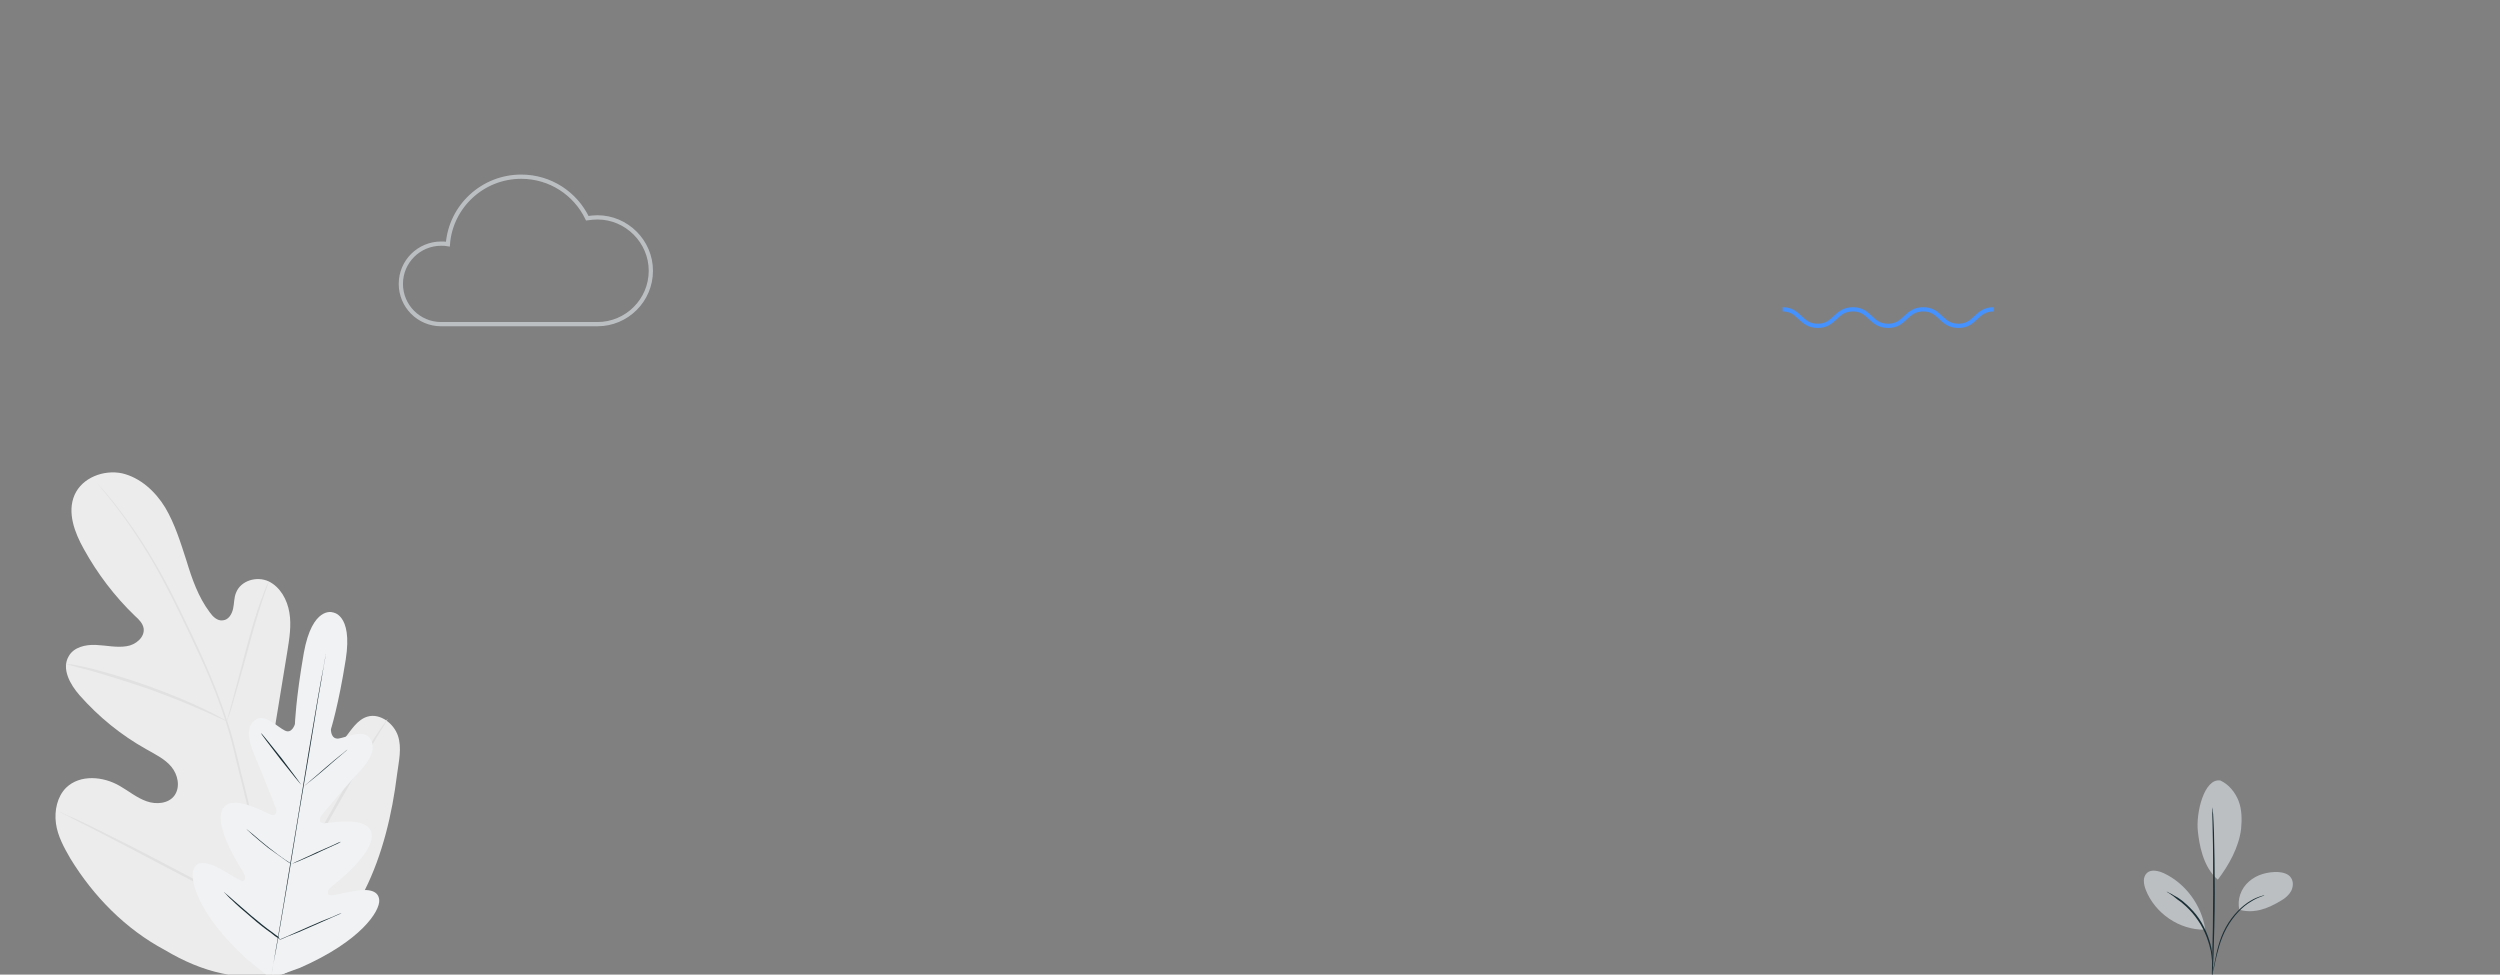 <?xml version="1.0" encoding="utf-8"?>
<!-- Generator: Adobe Illustrator 23.0.3, SVG Export Plug-In . SVG Version: 6.00 Build 0)  -->
<svg version="1.1" id="Layer_1" xmlns="http://www.w3.org/2000/svg" xmlns:xlink="http://www.w3.org/1999/xlink" x="0px" y="0px"
	 viewBox="0 0 590 230" style="enable-background:new 0 0 590 230;" xml:space="preserve">
<rect x="0" y="0" width="590" height="230" fill="#808080" stroke="none"/>
<style type="text/css">
	.st0{fill:#BBBFC2;}
	.st1{fill:#1A2E35;}
	.st2{fill:#ECECEC;}
	.st3{fill:#E1E1E1;}
	.st4{fill:#F1F2F4;}
	.st5{fill:none;stroke:#4592FF;stroke-miterlimit:10;}
	.st6{fill:none;stroke:#BCBFC2;stroke-miterlimit:10;}
</style>
<g>
	<g>
		<path class="st0" d="M524,184.2c2,0.9,3.5,2.8,4.3,4.8c0.8,2.1,0.8,4.4,0.6,6.6c-0.5,4.3-2.9,8.6-5.5,12
			c-3.6-3.1-4.4-8.6-4.7-11.4C518.2,191.8,520.2,183.6,524,184.2"/>
	</g>
	<g>
		<path class="st0" d="M528.5,214.7c-0.6-2.4,0.4-5.1,2.3-6.7c1.8-1.6,4.4-2.3,6.9-2.2c1.1,0.1,2.4,0.4,3,1.4c0.6,0.9,0.5,2.1,0,3.1
			c-0.5,0.9-1.4,1.7-2.3,2.2C535.3,214.4,532,215.7,528.5,214.7"/>
	</g>
	<g>
		<g>
			<path class="st1" d="M522.1,230.3c0,0,0-0.3,0.1-0.9c0.1-0.7,0.3-1.5,0.5-2.5c0.4-2.1,1-5.2,2.6-8.1c1.6-2.9,3.9-5.1,5.8-6.2
				c1-0.6,1.8-0.9,2.4-1.1c0.3-0.1,0.5-0.1,0.7-0.2c0.2,0,0.2,0,0.2,0c0,0.1-1.3,0.3-3.2,1.5c-1.9,1.1-4.1,3.3-5.7,6.2
				c-1.6,2.9-2.2,5.9-2.7,8c-0.2,1.1-0.4,1.9-0.6,2.5C522.2,230,522.1,230.3,522.1,230.3z"/>
		</g>
	</g>
	<g>
		<g>
			<path class="st1" d="M522.2,190.5c0,0,0,0.1,0,0.4c0,0.3,0,0.7,0.1,1.2c0.1,1,0.1,2.5,0.2,4.3c0.1,3.7,0.2,8.7,0.2,14.4
				c0,5.6-0.2,10.7-0.3,14.4c-0.1,1.8-0.1,3.3-0.2,4.3c0,0.5-0.1,0.9-0.1,1.2c0,0.3,0,0.4-0.1,0.4c0,0,0-0.1,0-0.4
				c0-0.3,0-0.7,0-1.2c0-1.1,0.1-2.5,0.1-4.3c0.1-3.7,0.2-8.7,0.2-14.3c0-5.6,0-10.7-0.1-14.3c0-1.8-0.1-3.3-0.1-4.3
				c0-0.5,0-0.9,0-1.2C522.2,190.6,522.2,190.5,522.2,190.5z"/>
		</g>
	</g>
	<g>
		<path class="st0" d="M520.4,219.1c-0.9-5.5-4.6-10.6-9.7-13c-1.3-0.6-3-1-4-0.1c-1.1,1-0.8,2.7-0.3,4c2.2,5.6,8,9.5,13.9,9.4"/>
	</g>
	<g>
		<g>
			<path class="st1" d="M511.3,210.4c0,0,0.3,0.1,0.8,0.4c0.3,0.1,0.6,0.3,0.9,0.5c0.3,0.2,0.8,0.4,1.2,0.7c0.4,0.3,0.9,0.6,1.3,1
				c0.5,0.4,0.9,0.8,1.4,1.3c1,1,1.9,2.1,2.7,3.5c0.8,1.4,1.4,2.8,1.8,4.1c0.2,0.7,0.4,1.3,0.5,1.9c0.1,0.6,0.2,1.2,0.2,1.7
				c0.1,0.5,0,1,0.1,1.4c0,0.4,0,0.8,0,1c0,0.6-0.1,0.9-0.1,0.9c-0.1,0,0.1-1.3-0.2-3.3c-0.1-0.5-0.1-1.1-0.3-1.6
				c-0.1-0.6-0.3-1.2-0.5-1.8c-0.4-1.3-1-2.6-1.8-4c-0.8-1.3-1.7-2.5-2.7-3.5c-0.5-0.5-0.9-0.9-1.4-1.3c-0.4-0.4-0.9-0.7-1.3-1
				C512.4,211,511.3,210.5,511.3,210.4z"/>
		</g>
	</g>
</g>
<g>
	<g>
		<g>
			<path class="st2" d="M67,229.8c17.6-8.5,24.4-28.4,26.7-47c0.4-3.1,1.2-6.3,0.2-9.2c-1-2.9-4.2-5.3-7.1-4.5
				c-2.5,0.7-3.9,3.2-5.5,5.2c-2.2,2.7-5.1,4.7-8.3,5.7c-2.1,0.7-4.6,0.9-6.4-0.4c-2.4-1.9-2.1-5.6-1.6-8.7
				c0.9-5.7,1.9-11.4,2.8-17.1c0.5-3.1,1-6.2,0.5-9.2c-0.5-3.1-2.2-6.1-4.9-7.4c-2.8-1.3-6.6-0.2-7.7,2.7c-0.5,1.2-0.4,2.5-0.7,3.8
				c-0.3,1.3-1.1,2.6-2.4,2.7c-1.3,0.2-2.4-0.9-3.1-1.9c-2.7-3.6-4.2-7.9-5.5-12.2c-1.4-4.3-2.7-8.6-5-12.5
				c-2.3-3.8-5.9-7.1-10.2-8.1c-4.3-0.9-9.4,1-11.2,5.1c-1.8,4.1,0,8.9,2.2,12.8c3.2,5.8,7.3,11.2,12.1,15.8c0.9,0.8,1.8,1.7,2,2.9
				c0.3,2.1-1.9,3.9-4,4.2c-2.4,0.4-4.8-0.2-7.3-0.3c-2.4-0.1-5.2,0.5-6.4,2.7c-1.7,2.9,0.3,6.6,2.6,9.2c4.5,5.1,9.8,9.4,15.7,12.7
				c2.1,1.2,4.4,2.3,5.9,4.1c1.6,1.9,2.2,4.8,0.8,6.8c-1.4,2-4.4,2.2-6.6,1.4c-2.3-0.8-4.2-2.4-6.3-3.6c-3.9-2.3-9.4-2.8-12.7,0.4
				c-2.1,2.1-2.8,5.4-2.4,8.4c0.4,3,1.9,5.7,3.4,8.3c5.5,9,13.1,16.7,22.3,21.6C47.8,229.5,56.7,231.8,67,229.8"/>
		</g>
	</g>
	<g>
		<g>
			<g>
				<path class="st3" d="M64.5,230.8c0.5-7.4,0.8-3.6-0.4-13.3c-1.2-9.7-3.5-20.3-6.2-31.2c-0.7-2.7-1.4-5.4-2-8.1
					c-0.7-2.7-1.3-5.3-2.2-7.8c-1.6-5.1-3.5-9.8-5.5-14.3c-2-4.5-4-8.6-5.9-12.5c-1.9-3.9-3.8-7.5-5.7-10.7
					c-3.7-6.4-7.3-11.2-9.8-14.4c-1.3-1.6-2.3-2.8-3.1-3.6c-0.3-0.4-0.6-0.7-0.8-0.9c-0.2-0.2-0.3-0.3-0.3-0.3c0,0,0.1,0.1,0.3,0.3
					c0.2,0.2,0.5,0.6,0.8,1c0.7,0.8,1.7,2.1,3,3.7c2.5,3.2,6,8.1,9.7,14.5c1.8,3.2,3.7,6.8,5.6,10.7c1.9,3.9,3.9,8.1,5.9,12.5
					c2,4.5,3.9,9.2,5.5,14.3c0.8,2.5,1.5,5.1,2.1,7.8c0.7,2.7,1.3,5.4,2,8.1c2.7,10.9,5,21.5,6.2,31.2c1.3,9.7,1,5.8,0.5,13.2"/>
			</g>
		</g>
	</g>
	<g>
		<g>
			<g>
				<path class="st3" d="M53.5,170.3c0,0,0.2-0.4,0.5-1.3c0.3-0.8,0.7-2,1.1-3.5c0.9-3,2-7.1,3.3-11.7c1.2-4.6,2.4-8.7,3.4-11.7
					c0.5-1.5,0.9-2.7,1.2-3.5c0.3-0.8,0.4-1.3,0.4-1.3c0,0-0.2,0.4-0.6,1.2c-0.3,0.8-0.8,2-1.3,3.4c-1.1,2.9-2.3,7.1-3.5,11.6
					c-1.2,4.5-2.3,8.6-3.1,11.7c-0.4,1.4-0.7,2.6-1,3.6C53.6,169.8,53.5,170.3,53.5,170.3z"/>
			</g>
		</g>
	</g>
	<g>
		<g>
			<g>
				<path class="st3" d="M15.4,156.7c0,0,0.5,0.2,1.5,0.4c1,0.3,2.4,0.6,4.2,1.1c3.5,1,8.4,2.5,13.7,4.3c5.3,1.9,10,3.8,13.3,5.3
					c1.7,0.7,3,1.4,4,1.8c0.9,0.4,1.5,0.7,1.5,0.6c0,0-0.5-0.3-1.4-0.8c-0.9-0.5-2.2-1.2-3.9-2c-3.3-1.6-8-3.6-13.3-5.5
					c-5.3-1.9-10.2-3.3-13.7-4.2c-1.8-0.4-3.2-0.7-4.3-0.9C15.9,156.8,15.4,156.7,15.4,156.7z"/>
			</g>
		</g>
	</g>
	<g>
		<g>
			<g>
				<path class="st3" d="M63.7,216.7c0,0,0.1-0.1,0.3-0.4c0.2-0.4,0.5-0.8,0.9-1.3c0.8-1.1,1.9-2.8,3.2-4.9c2.6-4.2,6-10.1,9.7-16.7
					c3.7-6.6,7.1-12.5,9.6-16.8c1.2-2.1,2.2-3.8,3-5c0.3-0.5,0.6-1,0.8-1.4c0.2-0.3,0.3-0.5,0.2-0.5c0,0-0.1,0.1-0.3,0.4
					c-0.2,0.4-0.5,0.8-0.9,1.3c-0.8,1.1-1.9,2.8-3.2,4.9c-2.6,4.2-6,10.1-9.7,16.7c-3.7,6.6-7.1,12.5-9.6,16.8c-1.2,2.1-2.2,3.8-3,5
					c-0.3,0.5-0.6,1-0.8,1.4C63.7,216.6,63.7,216.7,63.7,216.7z"/>
			</g>
		</g>
	</g>
	<g>
		<g>
			<g>
				<path class="st3" d="M14.1,191.6c0,0,0.2,0.1,0.5,0.3c0.4,0.2,0.9,0.4,1.4,0.7c1.3,0.7,3.1,1.6,5.3,2.7
					c4.5,2.3,10.6,5.5,17.4,9.1c6.8,3.6,13,6.7,17.5,8.9c2.3,1.1,4.1,2,5.4,2.5c0.6,0.3,1.1,0.5,1.5,0.7c0.3,0.1,0.5,0.2,0.5,0.2
					c0,0-0.2-0.1-0.5-0.3c-0.4-0.2-0.9-0.4-1.4-0.7c-1.3-0.7-3.1-1.6-5.3-2.7c-4.5-2.3-10.6-5.5-17.4-9.1c-6.8-3.6-13-6.7-17.5-8.9
					c-2.3-1.1-4.1-2-5.4-2.5c-0.6-0.3-1.1-0.5-1.5-0.7C14.3,191.6,14.1,191.6,14.1,191.6z"/>
			</g>
		</g>
	</g>
</g>
<g>
	<path class="st4" d="M78.4,144.5c0,0,4.9,0.2,3.2,11.1c-1.7,10.8-3.5,16.5-3.5,16.5s-0.1,2.4,1.8,2.2c1.9-0.3,5.7-2.2,7.3-0.2
		c1.6,2,0.6,4.8-2.2,7.8c-2.8,3-8.6,9.8-9.1,10.5c-0.5,0.6-0.8,1.8,0.5,1.9c1.3,0,10.6-2,11.3,2.5s-8.4,11.6-9.4,12.4
		c-1,0.8-1.1,1.4-0.8,1.9c0.3,0.6,3.4-0.4,6-0.8c2.7-0.5,5.8-0.5,6,2.1c0.2,2.6-4.3,9.7-18.7,16l-6.9,2.5l-5.7-4.6
		c-11.6-10.6-13.5-18.8-12.5-21.2c1-2.4,4-1.3,6.4,0c2.4,1.3,5,3.2,5.4,2.8c0.5-0.5,0.5-1-0.1-2.1c-0.7-1.1-7-10.8-4.9-14.8
		c2.1-4,10.2,0.9,11.5,1.3c1.3,0.4,1.4-0.9,1.1-1.6c-0.3-0.8-3.6-9.1-5.2-12.9c-1.6-3.8-1.7-6.6,0.5-8c2.1-1.4,5,1.7,6.8,2.6
		c1.7,0.9,2.4-1.5,2.4-1.5s0.2-5.9,2.1-16.8C73.7,143,78.5,144.5,78.4,144.5"/>
	<g>
		<path class="st1" d="M76.9,154.2c0,0,0,0.1,0,0.2c0,0.1-0.1,0.3-0.1,0.6c-0.1,0.5-0.2,1.3-0.4,2.2c-0.3,2-0.8,4.7-1.4,8.2
			c-1.1,6.9-2.7,16.5-4.5,27c-1.7,10.6-3.3,20.1-4.5,27c-0.6,3.4-1.1,6.2-1.5,8.2c-0.2,1-0.3,1.7-0.4,2.2c0,0.2-0.1,0.4-0.1,0.6
			c0,0.1,0,0.2,0,0.2c0,0,0-0.1,0-0.2c0-0.1,0.1-0.3,0.1-0.6c0.1-0.5,0.2-1.3,0.4-2.2c0.3-2,0.8-4.7,1.4-8.2
			c1.2-6.9,2.7-16.5,4.5-27.1c1.7-10.6,3.3-20.1,4.5-27c0.6-3.4,1.1-6.2,1.5-8.2c0.2-1,0.3-1.7,0.4-2.2c0-0.2,0.1-0.4,0.1-0.6
			C76.9,154.3,76.9,154.2,76.9,154.2z"/>
	</g>
	<g>
		<path class="st1" d="M82,176.9c0,0-0.5,0.5-1.5,1.3c-1,0.8-2.2,1.9-3.6,3.1c-1.4,1.2-2.7,2.3-3.6,3c-0.5,0.4-0.9,0.7-1.1,0.9
			c-0.3,0.2-0.4,0.3-0.4,0.3c0,0,0.6-0.5,1.5-1.3c1-0.8,2.2-1.9,3.6-3.1c1.4-1.2,2.7-2.3,3.6-3c0.5-0.4,0.9-0.7,1.1-0.9
			C81.8,177,82,176.9,82,176.9z"/>
	</g>
	<g>
		<path class="st1" d="M71.1,185.2c-0.1,0-2.2-2.6-4.9-6c-2.6-3.4-4.7-6.1-4.6-6.2c0.1,0,2.2,2.6,4.9,6
			C69.1,182.4,71.1,185.2,71.1,185.2z"/>
	</g>
	<g>
		<path class="st1" d="M68.9,204c0,0-0.2-0.1-0.5-0.3c-0.3-0.2-0.7-0.4-1.2-0.8c-1-0.7-2.4-1.7-3.9-2.8c-1.5-1.2-2.8-2.3-3.7-3.1
			c-0.5-0.4-0.8-0.8-1.1-1c-0.2-0.2-0.4-0.4-0.4-0.4c0,0,0.6,0.5,1.6,1.3c0.9,0.8,2.2,1.9,3.7,3.1c1.5,1.2,2.9,2.2,3.9,2.9
			C68.3,203.5,68.9,204,68.9,204z"/>
	</g>
	<g>
		<path class="st1" d="M80.4,198.7c0,0-0.6,0.4-1.6,0.8c-1,0.5-2.5,1.1-4.1,1.9c-1.6,0.7-3,1.3-4.1,1.8c-1.1,0.4-1.7,0.7-1.7,0.7
			c0,0,0.6-0.4,1.6-0.8c1-0.5,2.5-1.1,4.1-1.9c1.6-0.7,3-1.3,4.1-1.8C79.7,198.9,80.4,198.6,80.4,198.7z"/>
	</g>
	<g>
		<path class="st1" d="M80.6,215.5c0,0-0.2,0.1-0.6,0.3c-0.4,0.2-1,0.4-1.6,0.7c-1.3,0.6-3.2,1.4-5.2,2.3c-2,0.9-3.9,1.7-5.3,2.2
			c-0.6,0.3-1.2,0.5-1.6,0.7c-0.4,0.1-0.6,0.2-0.6,0.2c0,0,0.2-0.1,0.6-0.3c0.4-0.2,1-0.4,1.6-0.7c1.3-0.6,3.2-1.4,5.2-2.3
			c2-0.9,3.9-1.7,5.3-2.2c0.6-0.3,1.2-0.5,1.6-0.7C80.4,215.5,80.6,215.5,80.6,215.5z"/>
	</g>
	<g>
		<path class="st1" d="M66.1,221.7c0,0-0.2-0.1-0.6-0.4c-0.4-0.2-0.9-0.6-1.5-1.1c-1.3-0.9-3-2.2-4.8-3.8c-1.8-1.5-3.5-3-4.6-4.1
			c-0.6-0.5-1-1-1.3-1.3c-0.3-0.3-0.5-0.5-0.5-0.5c0,0,0.2,0.1,0.5,0.4c0.4,0.3,0.8,0.7,1.4,1.2c1.2,1,2.8,2.5,4.6,4
			c1.8,1.5,3.5,2.9,4.8,3.8c0.6,0.5,1.1,0.8,1.5,1.1C65.9,221.5,66.1,221.7,66.1,221.7z"/>
	</g>
</g>
<path class="st5" d="M420.7,73c4.1,0,4.1,3.9,8.3,3.9c4.1,0,4.1-3.9,8.3-3.9c4.1,0,4.1,3.9,8.3,3.9c4.1,0,4.1-3.9,8.3-3.9
	c4.1,0,4.1,3.9,8.3,3.9c4.1,0,4.1-3.9,8.3-3.9"/>
<path class="st6" d="M141,51.3c-0.8,0-1.6,0.1-2.4,0.2c-2.8-5.8-8.7-9.8-15.6-9.8c-9.1,0-16.6,7-17.3,15.9c-0.5-0.1-1.1-0.1-1.6-0.1
	c-5.2,0-9.5,4.2-9.5,9.5c0,5.2,4.2,9.5,9.5,9.5c3.2,0,33.8,0,36.9,0c6.9,0,12.6-5.6,12.6-12.6C153.6,57,147.9,51.3,141,51.3z"/>
</svg>
